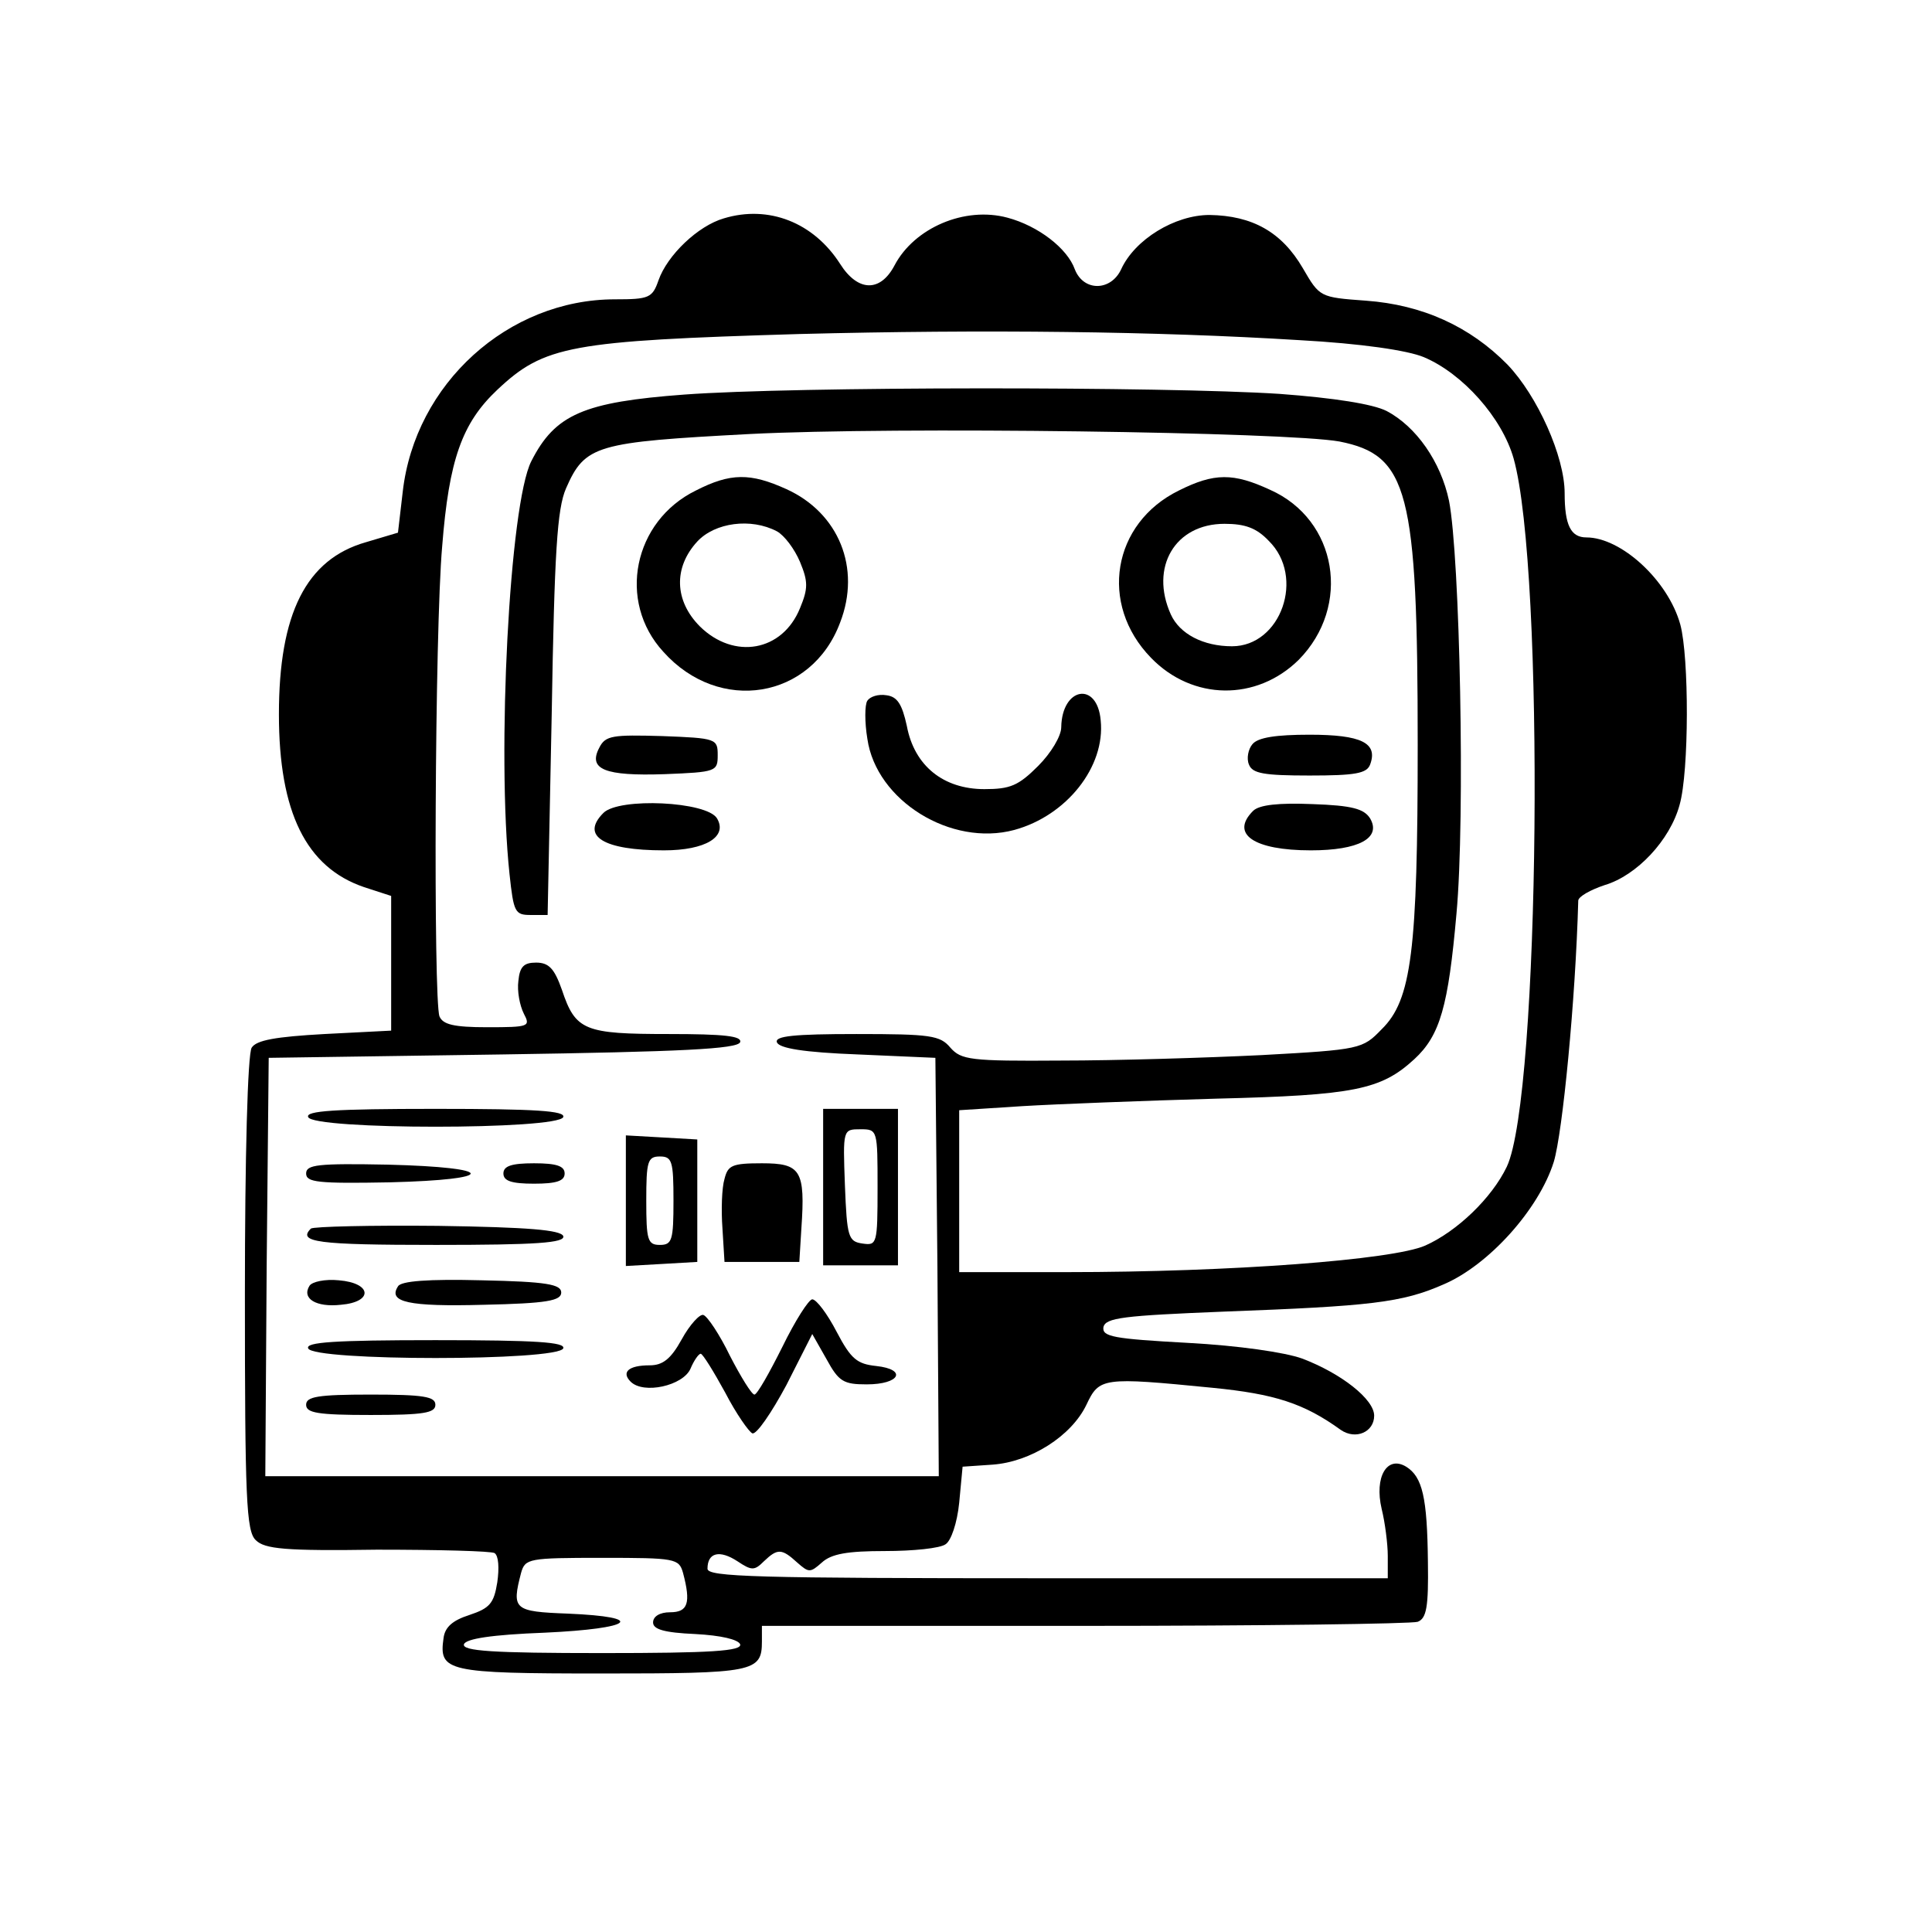 <?xml version="1.0" standalone="no"?>
<!DOCTYPE svg PUBLIC "-//W3C//DTD SVG 20010904//EN"
 "http://www.w3.org/TR/2001/REC-SVG-20010904/DTD/svg10.dtd">
<svg version="1.0" xmlns="http://www.w3.org/2000/svg"
 width="284pt" height="284pt" viewBox="0 0 284 284"
 preserveAspectRatio="xMidYMid meet">

<g transform="translate(0,284) scale(0.1,-0.1)"
fill="#000000" stroke="none">
<path d="M1064 2519 c-38 -11 -83 -54 -96 -91 -9 -26 -14 -28 -64 -28 -157 0
-294 -124 -312 -283 l-7 -60 -47 -14 c-88 -25 -128 -105 -128 -253 0 -144 40
-225 125 -254 l40 -13 0 -99 0 -99 -98 -5 c-72 -4 -100 -9 -107 -20 -6 -9 -10
-162 -10 -362 0 -301 2 -349 16 -362 13 -13 43 -16 178 -14 90 0 168 -2 173
-5 6 -4 7 -22 4 -43 -5 -31 -11 -38 -41 -48 -25 -8 -36 -18 -38 -34 -7 -49 4
-52 232 -52 224 0 236 2 236 47 l0 23 474 0 c261 0 481 3 490 6 13 5 16 22 15
88 -1 95 -8 125 -32 140 -28 17 -47 -15 -36 -62 5 -20 9 -52 9 -69 l0 -33
-500 0 c-429 0 -500 2 -500 14 0 24 18 28 44 11 21 -14 25 -14 39 0 20 19 26
19 49 -2 17 -15 19 -15 36 0 14 13 38 17 93 17 41 0 81 4 89 10 8 5 17 31 20
61 l5 53 44 3 c56 4 116 42 138 88 19 40 23 41 185 25 92 -9 135 -23 189 -62
22 -15 49 -3 49 21 0 24 -48 62 -106 84 -25 9 -93 19 -168 23 -109 6 -126 9
-124 23 3 14 29 17 178 23 214 8 261 13 322 40 66 28 140 110 162 180 13 43
32 238 36 384 0 6 18 16 39 23 47 14 96 66 110 118 14 49 14 217 1 265 -18 65
-87 128 -138 128 -23 0 -32 18 -32 65 0 54 -40 143 -84 189 -55 56 -125 88
-208 94 -68 5 -68 5 -93 48 -31 53 -74 77 -137 78 -51 0 -110 -36 -130 -80
-15 -32 -55 -33 -68 0 -11 31 -54 64 -99 76 -63 17 -137 -15 -166 -70 -21 -40
-54 -39 -80 2 -39 61 -105 87 -171 67z m846 -179 c91 -5 159 -15 183 -25 57
-24 115 -89 132 -149 46 -164 39 -937 -10 -1041 -22 -46 -73 -95 -120 -116
-48 -21 -285 -39 -527 -39 l-158 0 0 119 0 119 93 6 c50 3 179 8 285 11 203 5
242 13 291 58 38 35 50 78 62 214 13 141 5 526 -11 607 -12 57 -48 109 -92
132 -20 10 -76 19 -157 25 -169 11 -714 11 -875 -1 -148 -11 -190 -29 -225
-98 -32 -63 -51 -429 -32 -607 6 -56 8 -60 31 -60 l25 0 6 295 c4 239 8 302
21 332 28 64 44 68 270 80 214 11 790 3 867 -11 101 -20 115 -72 115 -446 0
-303 -9 -375 -53 -418 -28 -29 -31 -30 -177 -38 -82 -4 -214 -8 -294 -8 -134
-1 -147 1 -163 19 -15 18 -29 20 -138 20 -92 0 -120 -3 -117 -12 3 -9 40 -15
119 -18 l114 -5 3 -307 2 -308 -495 0 -495 0 2 308 3 307 344 5 c263 4 345 8
349 18 3 9 -23 12 -105 12 -124 0 -137 5 -157 65 -11 31 -19 40 -38 40 -18 0
-24 -6 -26 -27 -2 -15 2 -36 8 -48 10 -19 8 -20 -54 -20 -49 0 -65 4 -70 16
-9 25 -7 567 4 691 10 127 29 181 81 230 69 65 107 72 444 82 274 7 525 4 735
-9z m-906 -1812 c12 -45 7 -58 -19 -58 -15 0 -25 -6 -25 -15 0 -10 16 -15 62
-17 38 -2 63 -8 66 -15 3 -10 -42 -13 -203 -13 -161 0 -206 3 -203 13 3 8 40
14 119 17 130 6 151 23 34 28 -80 3 -83 6 -69 60 6 21 11 22 119 22 108 0 113
-1 119 -22z"/>
<path d="M1023 2119 c-92 -45 -116 -163 -48 -237 82 -92 218 -70 260 43 31 80
-2 161 -79 196 -53 24 -82 24 -133 -2z m119 -60 c11 -6 26 -26 34 -45 12 -29
12 -39 0 -68 -26 -64 -97 -76 -147 -27 -38 38 -39 87 -4 125 26 28 79 35 117
15z"/>
<path d="M1733 2119 c-98 -48 -118 -167 -41 -246 61 -63 155 -64 217 -3 78 79
57 206 -42 250 -54 25 -82 25 -134 -1z m132 -74 c54 -53 18 -155 -54 -155 -42
0 -77 18 -90 47 -31 69 6 133 79 133 30 0 47 -6 65 -25z"/>
<path d="M1275 1810 c-4 -6 -4 -32 0 -56 13 -91 123 -159 216 -134 77 21 134
93 127 161 -5 58 -57 49 -58 -10 0 -13 -15 -38 -34 -57 -29 -29 -41 -34 -79
-34 -60 0 -103 34 -114 93 -7 32 -14 43 -30 45 -12 2 -24 -2 -28 -8z"/>
<path d="M881 1741 c-17 -32 8 -42 96 -39 76 3 78 4 78 28 0 24 -2 25 -82 28
-72 2 -83 1 -92 -17z"/>
<path d="M1841 1746 c-6 -7 -9 -21 -5 -30 5 -13 22 -16 89 -16 67 0 84 3 89
16 12 32 -13 44 -89 44 -49 0 -76 -4 -84 -14z"/>
<path d="M887 1645 c-34 -34 0 -55 89 -55 61 0 94 20 78 47 -15 25 -144 31
-167 8z"/>
<path d="M1842 1648 c-34 -34 1 -58 85 -58 70 0 104 18 87 47 -9 14 -26 19
-85 21 -49 2 -78 -1 -87 -10z"/>
<path d="M453 1198 c6 -19 368 -19 375 0 3 9 -39 12 -188 12 -149 0 -191 -3
-187 -12z"/>
<path d="M1210 1095 l0 -115 55 0 55 0 0 115 0 115 -55 0 -55 0 0 -115z m80
-1 c0 -83 -1 -85 -22 -82 -21 3 -23 9 -26 86 -3 82 -3 82 23 82 25 0 25 -1 25
-86z"/>
<path d="M920 1075 l0 -96 53 3 52 3 0 90 0 90 -52 3 -53 3 0 -96z m70 0 c0
-58 -2 -65 -20 -65 -18 0 -20 7 -20 65 0 58 2 65 20 65 18 0 20 -7 20 -65z"/>
<path d="M450 1115 c0 -13 17 -15 123 -13 160 4 158 22 -3 26 -103 2 -120 0
-120 -13z"/>
<path d="M740 1115 c0 -11 12 -15 45 -15 33 0 45 4 45 15 0 11 -12 15 -45 15
-33 0 -45 -4 -45 -15z"/>
<path d="M1065 1107 c-4 -13 -5 -46 -3 -73 l3 -49 55 0 55 0 3 49 c6 86 -1 96
-58 96 -44 0 -50 -3 -55 -23z"/>
<path d="M457 1034 c-20 -20 9 -24 184 -24 148 0 190 3 187 13 -4 9 -51 13
-184 15 -99 1 -183 -1 -187 -4z"/>
<path d="M455 950 c-12 -19 10 -32 46 -28 48 4 46 32 -3 36 -20 2 -39 -2 -43
-8z"/>
<path d="M585 949 c-15 -23 15 -30 126 -27 93 2 114 6 114 18 0 12 -21 16
-117 18 -78 2 -119 -1 -123 -9z"/>
<path d="M1150 860 c-19 -38 -37 -70 -41 -70 -4 0 -20 26 -36 57 -15 31 -33
58 -39 60 -5 2 -20 -14 -32 -36 -16 -29 -28 -38 -47 -38 -31 0 -42 -10 -28
-24 19 -19 77 -6 88 19 5 12 12 22 15 22 3 0 19 -26 36 -57 16 -31 35 -58 40
-60 6 -2 28 30 50 71 l38 75 21 -37 c18 -33 25 -37 59 -37 49 0 60 22 14 27
-28 3 -37 10 -58 50 -14 27 -30 48 -36 48 -5 0 -25 -31 -44 -70z"/>
<path d="M453 858 c6 -19 368 -19 375 0 3 9 -39 12 -188 12 -149 0 -191 -3
-187 -12z"/>
<path d="M450 775 c0 -12 17 -15 95 -15 78 0 95 3 95 15 0 12 -17 15 -95 15
-78 0 -95 -3 -95 -15z"/>
</g>
</svg>
